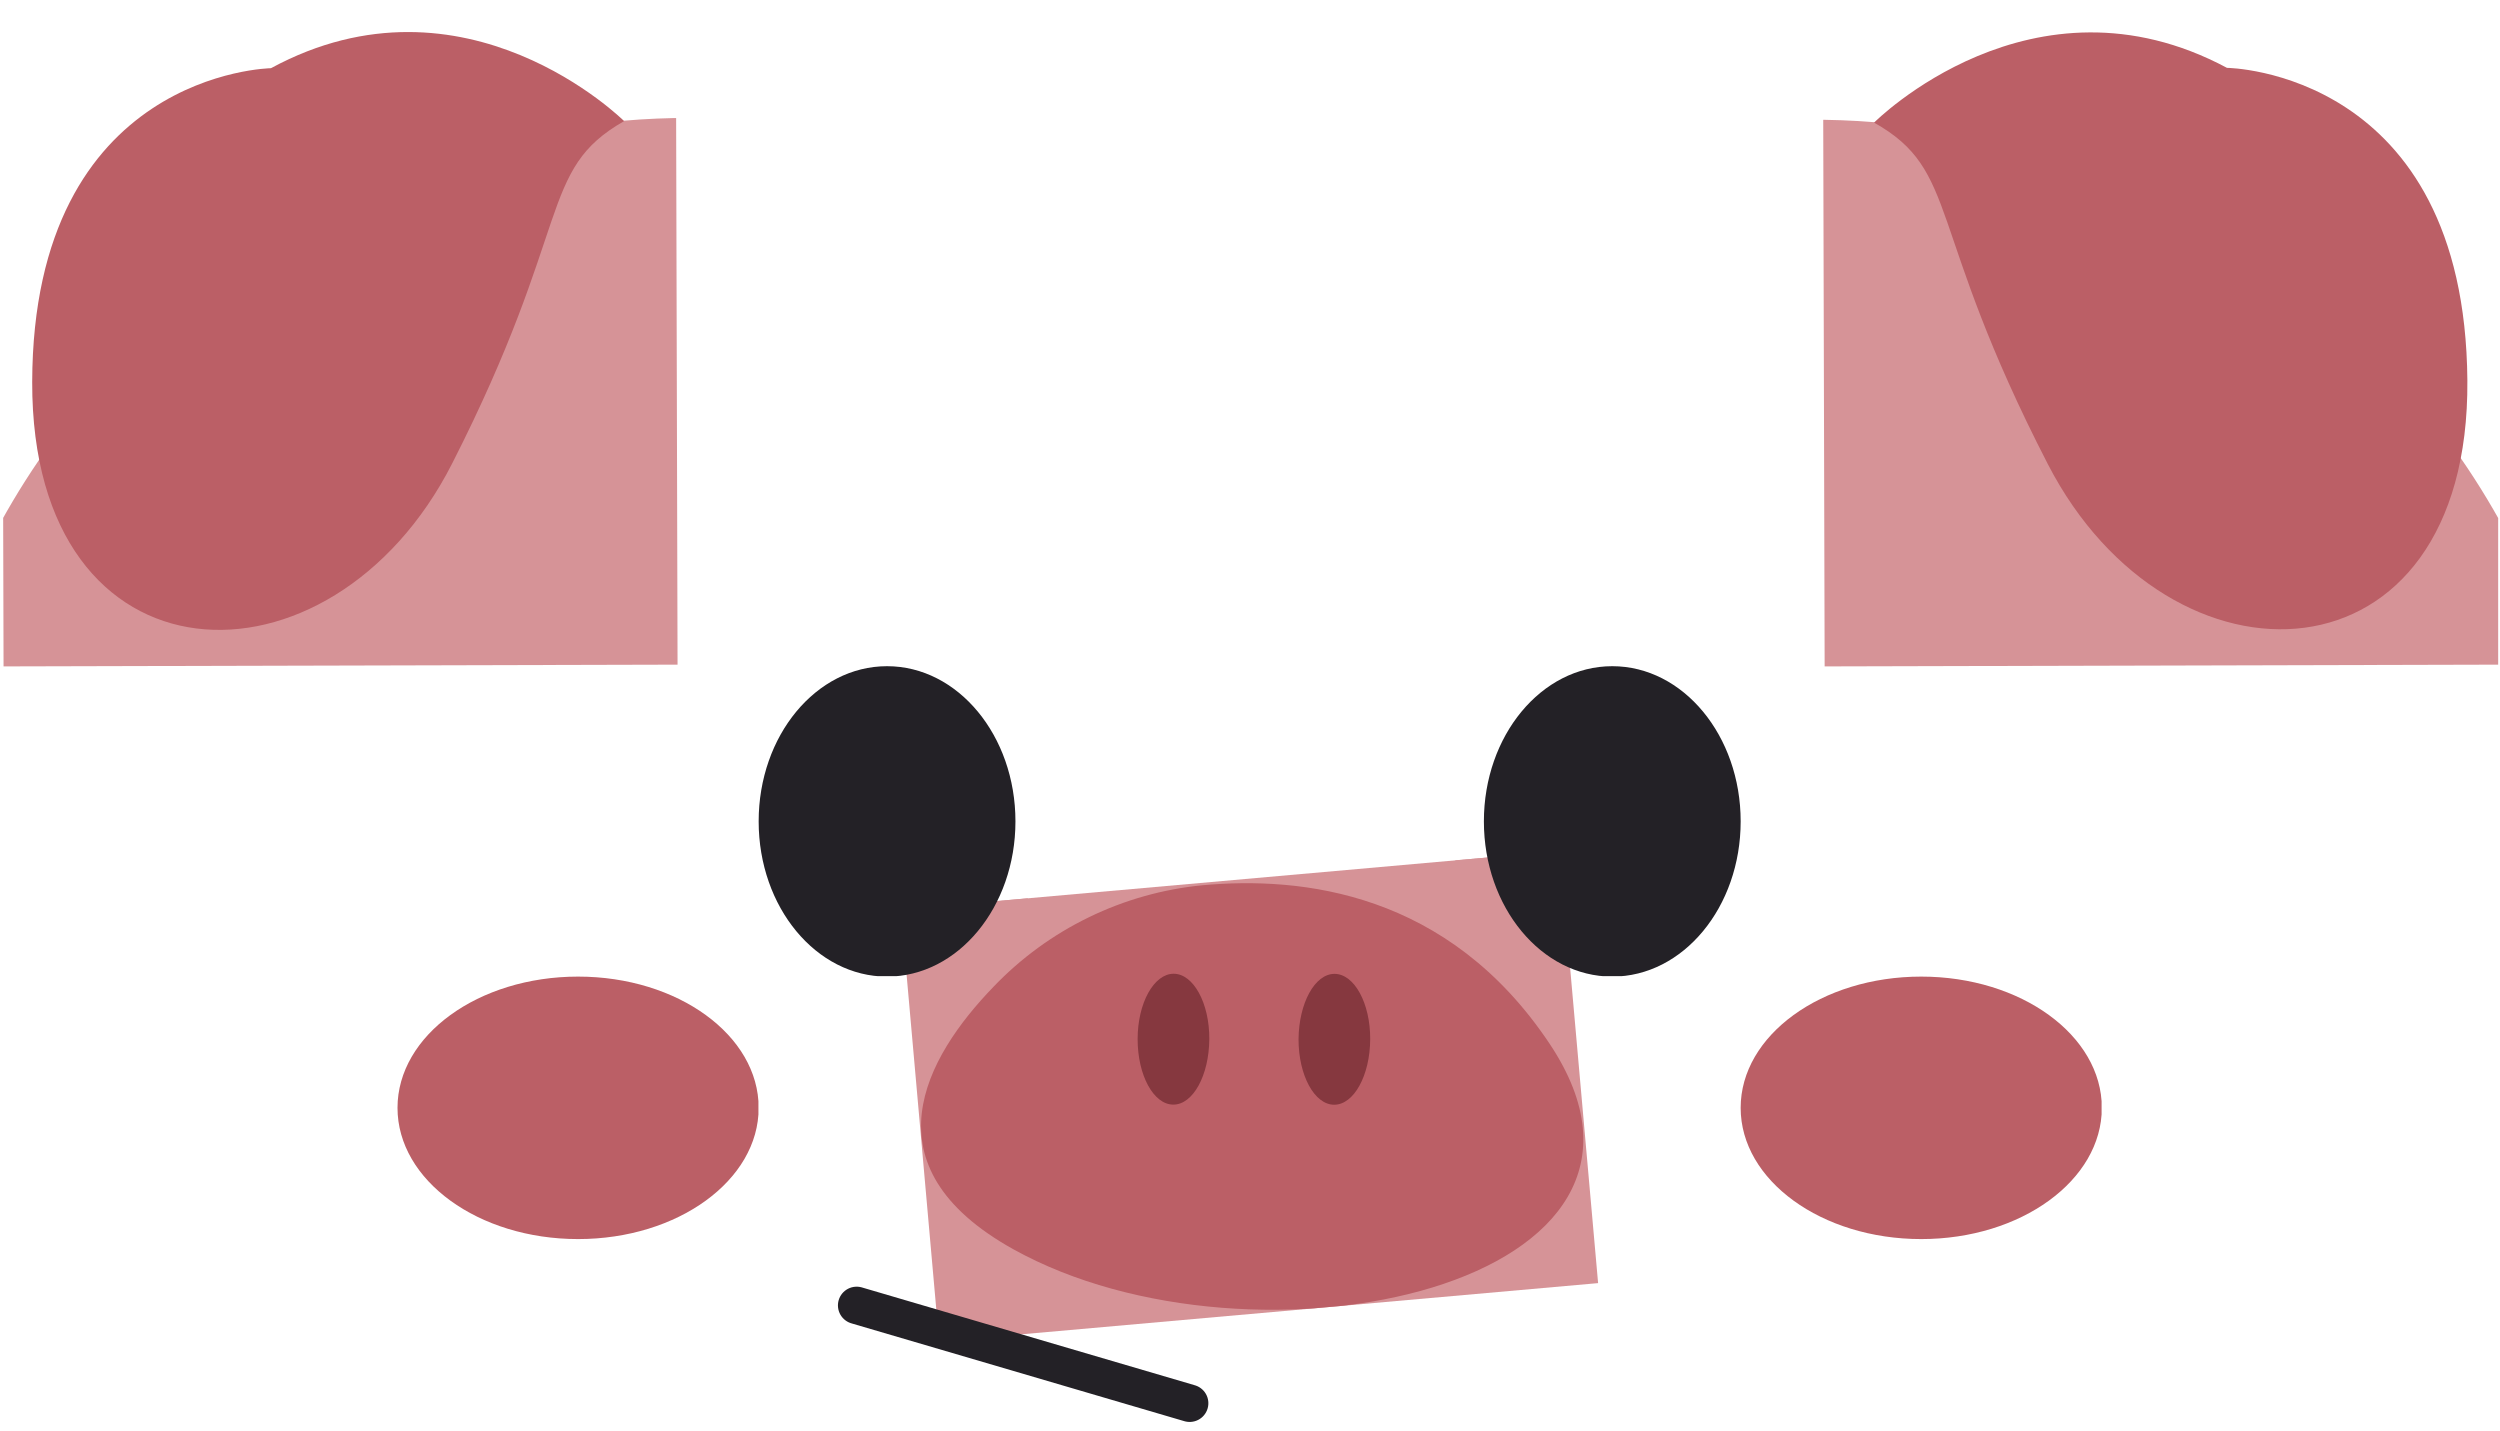 <svg xmlns="http://www.w3.org/2000/svg" xmlns:xlink="http://www.w3.org/1999/xlink" width="800" zoomAndPan="magnify" viewBox="0 0 600 343.5" height="458" preserveAspectRatio="xMidYMid meet" version="1.0"><defs><clipPath id="18d5c10ab3"><path d="M 0.438 28 L 163 28 L 163 160 L 0.438 160 Z M 0.438 28 " clip-rule="nonzero"/></clipPath><clipPath id="4b67323948"><path d="M 0.438 0.422 L 162.199 0 L 162.613 159.516 L 0.852 159.938 Z M 0.438 0.422 " clip-rule="nonzero"/></clipPath><clipPath id="2470021178"><path d="M -86.117 -8.402 L 477.812 -9.871 L 478.914 414.762 L -85.012 416.227 Z M -86.117 -8.402 " clip-rule="nonzero"/></clipPath><clipPath id="a60c0951bf"><path d="M 107 112 L 157 112 L 157 142 L 107 142 Z M 107 112 " clip-rule="nonzero"/></clipPath><clipPath id="0cf1546d23"><path d="M 0.438 0.422 L 162.199 0 L 162.613 159.516 L 0.852 159.938 Z M 0.438 0.422 " clip-rule="nonzero"/></clipPath><clipPath id="16cb7d1c76"><path d="M -86.117 -8.402 L 477.812 -9.871 L 478.914 414.762 L -85.012 416.227 Z M -86.117 -8.402 " clip-rule="nonzero"/></clipPath><clipPath id="4a335cab40"><path d="M 7 7 L 150 7 L 150 152 L 7 152 Z M 7 7 " clip-rule="nonzero"/></clipPath><clipPath id="41d4f6013c"><path d="M 0.438 0.422 L 162.199 0 L 162.613 159.516 L 0.852 159.938 Z M 0.438 0.422 " clip-rule="nonzero"/></clipPath><clipPath id="1fbd3aefd5"><path d="M -86.117 -8.402 L 477.812 -9.871 L 478.914 414.762 L -85.012 416.227 Z M -86.117 -8.402 " clip-rule="nonzero"/></clipPath><clipPath id="691020194c"><path d="M 437 28 L 599.562 28 L 599.562 160 L 437 160 Z M 437 28 " clip-rule="nonzero"/></clipPath><clipPath id="fd2ab01b76"><path d="M 437.5 0.422 L 599.266 0 L 599.68 159.516 L 437.914 159.938 Z M 437.5 0.422 " clip-rule="nonzero"/></clipPath><clipPath id="aed37730dd"><path d="M 685.488 -9.273 L 121.562 -7.809 L 122.664 416.824 L 686.594 415.355 Z M 685.488 -9.273 " clip-rule="nonzero"/></clipPath><clipPath id="027fee5e9e"><path d="M 443 112 L 493 112 L 493 142 L 443 142 Z M 443 112 " clip-rule="nonzero"/></clipPath><clipPath id="39b31a3269"><path d="M 437.5 0.422 L 599.266 0 L 599.68 159.516 L 437.914 159.938 Z M 437.5 0.422 " clip-rule="nonzero"/></clipPath><clipPath id="1417223044"><path d="M 685.488 -9.273 L 121.562 -7.809 L 122.664 416.824 L 686.594 415.355 Z M 685.488 -9.273 " clip-rule="nonzero"/></clipPath><clipPath id="c6906c33f7"><path d="M 449 7 L 593 7 L 593 152 L 449 152 Z M 449 7 " clip-rule="nonzero"/></clipPath><clipPath id="1a7bdd0928"><path d="M 437.5 0.422 L 599.266 0 L 599.68 159.516 L 437.914 159.938 Z M 437.5 0.422 " clip-rule="nonzero"/></clipPath><clipPath id="79f7239147"><path d="M 685.488 -9.273 L 121.562 -7.809 L 122.664 416.824 L 686.594 415.355 Z M 685.488 -9.273 " clip-rule="nonzero"/></clipPath><clipPath id="b808f93776"><path d="M 417.758 234.383 L 504.629 234.383 L 504.629 297.379 L 417.758 297.379 Z M 417.758 234.383 " clip-rule="nonzero"/></clipPath><clipPath id="2aa881f507"><path d="M 461.098 234.383 C 437.164 234.383 417.758 248.484 417.758 265.883 C 417.758 283.277 437.164 297.379 461.098 297.379 C 485.035 297.379 504.438 283.277 504.438 265.883 C 504.438 248.484 485.035 234.383 461.098 234.383 Z M 461.098 234.383 " clip-rule="nonzero"/></clipPath><clipPath id="30030f1770"><path d="M 95.402 234.383 L 182.27 234.383 L 182.27 297.379 L 95.402 297.379 Z M 95.402 234.383 " clip-rule="nonzero"/></clipPath><clipPath id="94a8687b2d"><path d="M 138.738 234.383 C 114.805 234.383 95.402 248.484 95.402 265.883 C 95.402 283.277 114.805 297.379 138.738 297.379 C 162.676 297.379 182.078 283.277 182.078 265.883 C 182.078 248.484 162.676 234.383 138.738 234.383 Z M 138.738 234.383 " clip-rule="nonzero"/></clipPath><clipPath id="639ac16271"><path d="M 216 204 L 384 204 L 384 322 L 216 322 Z M 216 204 " clip-rule="nonzero"/></clipPath><clipPath id="4717c1e17e"><path d="M 216.191 218.297 L 374.34 204.258 L 383.543 307.949 L 225.398 321.988 Z M 216.191 218.297 " clip-rule="nonzero"/></clipPath><clipPath id="2986fe5606"><path d="M -72.188 -76.145 L 639.473 -139.32 L 687.02 396.293 L -24.641 459.469 Z M -72.188 -76.145 " clip-rule="nonzero"/></clipPath><clipPath id="fb9352627e"><path d="M 216 204 L 253 204 L 253 232 L 216 232 Z M 216 204 " clip-rule="nonzero"/></clipPath><clipPath id="89584f1dd5"><path d="M 216.191 218.297 L 374.34 204.258 L 383.543 307.949 L 225.398 321.988 Z M 216.191 218.297 " clip-rule="nonzero"/></clipPath><clipPath id="03b9e37a49"><path d="M -72.188 -76.145 L 639.473 -139.32 L 687.02 396.293 L -24.641 459.469 Z M -72.188 -76.145 " clip-rule="nonzero"/></clipPath><clipPath id="eceb831a56"><path d="M 346 204 L 384 204 L 384 228 L 346 228 Z M 346 204 " clip-rule="nonzero"/></clipPath><clipPath id="fb108c128c"><path d="M 216.191 218.297 L 374.34 204.258 L 383.543 307.949 L 225.398 321.988 Z M 216.191 218.297 " clip-rule="nonzero"/></clipPath><clipPath id="d81857e0dd"><path d="M -72.188 -76.145 L 639.473 -139.32 L 687.02 396.293 L -24.641 459.469 Z M -72.188 -76.145 " clip-rule="nonzero"/></clipPath><clipPath id="0da7ca3c63"><path d="M 216 301 L 275 301 L 275 322 L 216 322 Z M 216 301 " clip-rule="nonzero"/></clipPath><clipPath id="904530a959"><path d="M 216.191 218.297 L 374.34 204.258 L 383.543 307.949 L 225.398 321.988 Z M 216.191 218.297 " clip-rule="nonzero"/></clipPath><clipPath id="83db5faa27"><path d="M -72.188 -76.145 L 639.473 -139.32 L 687.02 396.293 L -24.641 459.469 Z M -72.188 -76.145 " clip-rule="nonzero"/></clipPath><clipPath id="1287913208"><path d="M 221 211 L 380 211 L 380 315 L 221 315 Z M 221 211 " clip-rule="nonzero"/></clipPath><clipPath id="0e74503aab"><path d="M 216.191 218.297 L 374.34 204.258 L 383.543 307.949 L 225.398 321.988 Z M 216.191 218.297 " clip-rule="nonzero"/></clipPath><clipPath id="685c2c69b5"><path d="M -72.188 -76.145 L 639.473 -139.32 L 687.02 396.293 L -24.641 459.469 Z M -72.188 -76.145 " clip-rule="nonzero"/></clipPath><clipPath id="ce2a008df6"><path d="M 311 233 L 329 233 L 329 266 L 311 266 Z M 311 233 " clip-rule="nonzero"/></clipPath><clipPath id="c68ba1be93"><path d="M 216.191 218.297 L 374.34 204.258 L 383.543 307.949 L 225.398 321.988 Z M 216.191 218.297 " clip-rule="nonzero"/></clipPath><clipPath id="2a09cf7165"><path d="M -72.188 -76.145 L 639.473 -139.32 L 687.02 396.293 L -24.641 459.469 Z M -72.188 -76.145 " clip-rule="nonzero"/></clipPath><clipPath id="78f5c0699a"><path d="M 273 233 L 291 233 L 291 266 L 273 266 Z M 273 233 " clip-rule="nonzero"/></clipPath><clipPath id="127151ce51"><path d="M 216.191 218.297 L 374.34 204.258 L 383.543 307.949 L 225.398 321.988 Z M 216.191 218.297 " clip-rule="nonzero"/></clipPath><clipPath id="7c0d3827bd"><path d="M -72.188 -76.145 L 639.473 -139.32 L 687.02 396.293 L -24.641 459.469 Z M -72.188 -76.145 " clip-rule="nonzero"/></clipPath><clipPath id="aa939d8815"><path d="M 356.133 159.887 L 417.758 159.887 L 417.758 234.512 L 356.133 234.512 Z M 356.133 159.887 " clip-rule="nonzero"/></clipPath><clipPath id="7004627f06"><path d="M 386.945 159.887 C 369.926 159.887 356.133 176.562 356.133 197.133 C 356.133 217.707 369.926 234.383 386.945 234.383 C 403.965 234.383 417.758 217.707 417.758 197.133 C 417.758 176.562 403.965 159.887 386.945 159.887 Z M 386.945 159.887 " clip-rule="nonzero"/></clipPath><clipPath id="e22ed4803b"><path d="M 182.078 159.887 L 243.707 159.887 L 243.707 234.512 L 182.078 234.512 Z M 182.078 159.887 " clip-rule="nonzero"/></clipPath><clipPath id="f9a1fa8192"><path d="M 212.891 159.887 C 195.875 159.887 182.078 176.562 182.078 197.133 C 182.078 217.707 195.875 234.383 212.891 234.383 C 229.91 234.383 243.707 217.707 243.707 197.133 C 243.707 176.562 229.91 159.887 212.891 159.887 Z M 212.891 159.887 " clip-rule="nonzero"/></clipPath><clipPath id="33d86ebd6f"><path d="M 154 262 L 337 262 L 337 343 L 154 343 Z M 154 262 " clip-rule="nonzero"/></clipPath></defs><g clip-path="url(#18d5c10ab3)"><g clip-path="url(#4b67323948)"><g clip-path="url(#2470021178)"><path fill="#d69397" d="M 433.473 266.25 C 432.09 298.184 422.676 329.844 401.906 358.32 C 397.672 364.098 392.883 369.371 387.539 374.141 C 381.969 379.105 376.004 383.535 369.645 387.438 C 366.75 385.883 364.102 383.988 361.695 381.75 C 359.289 379.512 357.207 377.004 355.453 374.227 L 34.047 375.062 C 32.762 377.223 31.266 379.223 29.551 381.059 C 25.578 379.121 21.762 377.145 18.113 375.102 C 0.379 365.195 -13.316 354.102 -21.363 342.059 C -39.312 315.316 -47.988 292.645 -49.938 270.98 C -53.676 228.984 -32.242 190.672 -4.082 133.52 C -3.543 132.391 -2.961 131.363 -2.453 130.301 C 1.062 123.414 5.004 116.777 9.367 110.395 C 11.34 107.512 13.395 104.688 15.527 101.922 C 17.66 99.152 19.867 96.449 22.148 93.805 C 24.434 91.16 26.785 88.578 29.211 86.066 C 31.637 83.551 34.129 81.105 36.691 78.73 C 39.254 76.355 41.879 74.051 44.566 71.82 C 47.258 69.594 50.008 67.438 52.816 65.359 C 55.625 63.285 58.488 61.285 61.406 59.367 C 64.328 57.449 67.297 55.613 70.316 53.859 C 73.34 52.105 76.406 50.438 79.523 48.852 C 82.637 47.27 85.793 45.773 88.988 44.367 C 92.184 42.957 95.418 41.641 98.688 40.41 C 101.961 39.18 105.262 38.043 108.594 37 C 111.926 35.953 115.289 35 118.672 34.141 C 122.059 33.281 125.469 32.52 128.895 31.848 C 132.324 31.18 135.77 30.605 139.23 30.125 C 142.691 29.645 146.16 29.266 149.645 28.977 C 154.953 28.512 160.305 28.297 165.684 28.293 C 198.945 28.309 242.797 30.527 281.105 39.754 C 304.414 45.328 325.676 53.559 341.219 65.438 C 362.629 81.785 384.625 108.301 401.789 140.176 C 421.965 177.453 435.375 222.152 433.473 266.25 Z M 433.473 266.25 " fill-opacity="1" fill-rule="nonzero"/></g></g></g><g clip-path="url(#a60c0951bf)"><g clip-path="url(#0cf1546d23)"><g clip-path="url(#16cb7d1c76)"><path fill="#d69397" d="M 156.719 123.359 C 156.836 124.191 156.871 125.027 156.824 125.863 C 156.777 126.703 156.648 127.527 156.438 128.34 C 156.23 129.152 155.941 129.938 155.578 130.695 C 155.211 131.453 154.777 132.164 154.27 132.836 C 153.766 133.508 153.199 134.121 152.57 134.68 C 151.945 135.238 151.27 135.73 150.547 136.156 C 149.82 136.582 149.062 136.934 148.27 137.207 C 147.477 137.484 146.664 137.68 145.832 137.797 L 122.504 141.07 C 121.672 141.188 120.84 141.219 120 141.172 C 119.16 141.121 118.336 140.992 117.523 140.781 C 116.711 140.57 115.93 140.285 115.172 139.918 C 114.418 139.555 113.703 139.117 113.035 138.613 C 112.363 138.105 111.75 137.543 111.191 136.914 C 110.633 136.289 110.137 135.613 109.711 134.891 C 109.285 134.168 108.934 133.41 108.656 132.617 C 108.383 131.824 108.184 131.016 108.066 130.184 C 107.949 129.352 107.918 128.516 107.965 127.68 C 108.012 126.84 108.141 126.016 108.352 125.203 C 108.562 124.391 108.852 123.605 109.215 122.848 C 109.578 122.094 110.016 121.379 110.52 120.711 C 111.027 120.039 111.594 119.426 112.219 118.867 C 112.844 118.305 113.52 117.812 114.242 117.387 C 114.969 116.961 115.727 116.613 116.52 116.336 C 117.312 116.059 118.121 115.863 118.953 115.746 L 130.293 114.148 L 142.285 112.426 C 143.117 112.309 143.953 112.273 144.793 112.324 C 145.633 112.371 146.461 112.5 147.273 112.711 C 148.09 112.926 148.875 113.215 149.633 113.582 C 150.391 113.945 151.102 114.383 151.773 114.891 C 152.445 115.402 153.059 115.969 153.617 116.598 C 154.176 117.227 154.668 117.906 155.094 118.633 C 155.516 119.359 155.867 120.121 156.141 120.914 C 156.414 121.711 156.609 122.523 156.719 123.359 Z M 156.719 123.359 " fill-opacity="1" fill-rule="nonzero"/></g></g></g><g clip-path="url(#4a335cab40)"><g clip-path="url(#41d4f6013c)"><g clip-path="url(#1fbd3aefd5)"><path fill="#bb5f66" d="M 149.789 29.066 C 149.789 29.066 111.676 -8.906 65.031 16.367 C 65.031 16.367 7.918 17.215 7.727 91.684 C 7.539 166.148 79.418 168.441 108.523 111.23 C 137.633 54.016 129.156 40.824 149.789 29.066 Z M 149.789 29.066 " fill-opacity="1" fill-rule="nonzero"/></g></g></g><g clip-path="url(#691020194c)"><g clip-path="url(#fd2ab01b76)"><g clip-path="url(#aed37730dd)"><path fill="#d69397" d="M 167.336 268.082 C 168.887 300.004 178.461 331.617 199.383 359.984 C 203.645 365.738 208.461 370.988 213.832 375.73 C 219.426 380.664 225.414 385.062 231.789 388.93 C 234.68 387.363 237.32 385.453 239.715 383.203 C 242.105 380.953 244.176 378.434 245.918 375.648 L 567.324 374.812 C 568.617 376.965 570.125 378.957 571.848 380.785 C 575.812 378.824 579.617 376.832 583.254 374.77 C 600.941 364.77 614.574 353.605 622.559 341.52 C 640.371 314.688 648.926 291.969 650.762 270.297 C 654.285 228.277 632.652 190.082 604.191 133.074 C 603.648 131.945 603.059 130.922 602.551 129.863 C 598.996 122.996 595.02 116.383 590.625 110.02 C 588.637 107.148 586.566 104.336 584.422 101.578 C 582.273 98.82 580.051 96.129 577.758 93.496 C 575.461 90.863 573.094 88.293 570.652 85.793 C 568.215 83.293 565.707 80.859 563.137 78.496 C 560.562 76.137 557.926 73.848 555.223 71.629 C 552.523 69.414 549.762 67.273 546.941 65.211 C 544.125 63.148 541.25 61.168 538.32 59.262 C 535.391 57.359 532.41 55.539 529.379 53.801 C 526.348 52.062 523.273 50.41 520.152 48.844 C 517.027 47.277 513.867 45.797 510.66 44.406 C 507.457 43.016 504.215 41.711 500.941 40.5 C 497.664 39.289 494.355 38.168 491.016 37.141 C 487.68 36.113 484.312 35.18 480.922 34.336 C 477.531 33.496 474.121 32.75 470.688 32.098 C 467.258 31.445 463.809 30.887 460.348 30.426 C 456.883 29.965 453.41 29.602 449.926 29.332 C 444.617 28.895 439.262 28.707 433.883 28.734 C 400.625 28.922 356.785 31.367 318.52 40.793 C 295.242 46.488 274.023 54.832 258.543 66.789 C 237.219 83.246 215.359 109.879 198.363 141.84 C 178.379 179.223 165.203 223.992 167.336 268.082 Z M 167.336 268.082 " fill-opacity="1" fill-rule="nonzero"/></g></g></g><g clip-path="url(#027fee5e9e)"><g clip-path="url(#39b31a3269)"><g clip-path="url(#1417223044)"><path fill="#d69397" d="M 443.34 123.75 C 443.227 124.582 443.195 125.418 443.25 126.254 C 443.301 127.094 443.434 127.918 443.648 128.73 C 443.863 129.543 444.152 130.324 444.523 131.082 C 444.891 131.836 445.332 132.547 445.84 133.215 C 446.348 133.883 446.918 134.492 447.547 135.051 C 448.176 135.605 448.855 136.094 449.582 136.516 C 450.309 136.938 451.066 137.285 451.863 137.555 C 452.656 137.828 453.469 138.02 454.301 138.129 L 477.648 141.281 C 478.48 141.395 479.316 141.422 480.152 141.371 C 480.992 141.316 481.816 141.184 482.625 140.969 C 483.438 140.754 484.219 140.461 484.973 140.094 C 485.727 139.723 486.438 139.285 487.105 138.777 C 487.773 138.27 488.387 137.699 488.941 137.07 C 489.496 136.441 489.984 135.762 490.406 135.039 C 490.828 134.312 491.176 133.551 491.449 132.758 C 491.723 131.965 491.914 131.152 492.027 130.32 C 492.141 129.488 492.172 128.652 492.117 127.816 C 492.066 126.977 491.934 126.152 491.719 125.34 C 491.504 124.531 491.211 123.746 490.844 122.992 C 490.473 122.238 490.035 121.527 489.527 120.859 C 489.016 120.191 488.449 119.582 487.82 119.023 C 487.188 118.469 486.512 117.98 485.785 117.559 C 485.059 117.137 484.301 116.789 483.504 116.516 C 482.711 116.246 481.898 116.055 481.066 115.941 L 469.719 114.402 L 457.719 112.742 C 456.887 112.629 456.051 112.602 455.211 112.652 C 454.371 112.703 453.543 112.84 452.73 113.055 C 451.918 113.27 451.133 113.562 450.379 113.934 C 449.621 114.305 448.91 114.746 448.242 115.258 C 447.574 115.77 446.965 116.34 446.406 116.973 C 445.852 117.605 445.363 118.285 444.945 119.016 C 444.523 119.742 444.18 120.508 443.91 121.305 C 443.637 122.102 443.449 122.918 443.34 123.75 Z M 443.34 123.75 " fill-opacity="1" fill-rule="nonzero"/></g></g></g><g clip-path="url(#c6906c33f7)"><g clip-path="url(#1a7bdd0928)"><g clip-path="url(#79f7239147)"><path fill="#bb5f66" d="M 449.781 29.426 C 449.781 29.426 487.699 -8.746 534.473 16.285 C 534.473 16.285 591.59 16.832 592.168 91.301 C 592.742 165.766 520.879 168.434 491.473 111.371 C 462.066 54.309 470.477 41.074 449.781 29.426 Z M 449.781 29.426 " fill-opacity="1" fill-rule="nonzero"/></g></g></g><g clip-path="url(#b808f93776)"><g clip-path="url(#2aa881f507)"><path fill="#bb5f66" d="M 417.758 234.383 L 504.383 234.383 L 504.383 297.379 L 417.758 297.379 Z M 417.758 234.383 " fill-opacity="1" fill-rule="nonzero"/></g></g><g clip-path="url(#30030f1770)"><g clip-path="url(#94a8687b2d)"><path fill="#bb5f66" d="M 95.402 234.383 L 182.023 234.383 L 182.023 297.379 L 95.402 297.379 Z M 95.402 234.383 " fill-opacity="1" fill-rule="nonzero"/></g></g><g clip-path="url(#639ac16271)"><g clip-path="url(#4717c1e17e)"><g clip-path="url(#2986fe5606)"><path fill="#d69397" d="M 613.199 213.902 C 614.926 254.34 606.496 295.305 583.383 333.492 C 578.668 341.242 573.199 348.414 566.977 355.016 C 560.488 361.879 553.445 368.121 545.848 373.73 C 542.027 372.086 538.477 369.984 535.199 367.422 C 531.918 364.855 529.02 361.918 526.504 358.605 L 121.09 394.598 C 119.707 397.461 118.035 400.145 116.074 402.652 C 110.848 400.637 105.82 398.559 100.996 396.379 C 77.543 385.805 59.059 373.301 47.598 358.98 C 22.043 327.195 8.637 299.531 3.824 272.41 C -5.461 219.832 17.418 169.168 46.734 93.996 C 47.293 92.516 47.918 91.152 48.438 89.762 C 52.129 80.691 56.379 71.891 61.188 63.359 C 63.367 59.508 65.648 55.723 68.039 52 C 70.43 48.277 72.922 44.625 75.512 41.039 C 78.105 37.453 80.793 33.945 83.582 30.508 C 86.367 27.074 89.25 23.719 92.223 20.441 C 95.195 17.164 98.258 13.977 101.406 10.871 C 104.559 7.762 107.793 4.746 111.109 1.82 C 114.426 -1.105 117.824 -3.938 121.297 -6.676 C 124.773 -9.414 128.32 -12.051 131.941 -14.594 C 135.566 -17.133 139.254 -19.57 143.012 -21.91 C 146.766 -24.246 150.586 -26.477 154.465 -28.598 C 158.348 -30.723 162.281 -32.738 166.273 -34.645 C 170.27 -36.551 174.309 -38.344 178.402 -40.023 C 182.492 -41.707 186.629 -43.273 190.809 -44.723 C 194.988 -46.176 199.203 -47.512 203.457 -48.73 C 207.707 -49.945 211.992 -51.047 216.305 -52.027 C 220.621 -53.008 224.957 -53.867 229.32 -54.605 C 235.965 -55.77 242.699 -56.625 249.484 -57.215 C 291.445 -60.809 347.012 -62.773 396.352 -55.301 C 426.363 -50.801 454.082 -42.727 474.984 -29.43 C 503.773 -11.133 534.406 19.934 559.527 58.277 C 589.031 103.117 610.809 158.059 613.199 213.902 Z M 613.199 213.902 " fill-opacity="1" fill-rule="nonzero"/></g></g></g><g clip-path="url(#fb9352627e)"><g clip-path="url(#89584f1dd5)"><g clip-path="url(#03b9e37a49)"><path fill="#d69397" d="M 223.051 156.742 C 224.055 156.773 225.055 156.871 226.051 157.023 C 227.043 157.18 228.031 157.395 229.008 157.664 C 229.984 157.938 230.945 158.27 231.895 158.66 C 232.844 159.051 233.773 159.496 234.688 159.996 C 235.598 160.5 236.484 161.055 237.352 161.664 C 238.219 162.273 239.055 162.934 239.867 163.641 C 240.68 164.352 241.461 165.109 242.211 165.918 C 242.961 166.723 243.676 167.57 244.355 168.465 C 245.035 169.355 245.676 170.289 246.281 171.258 C 246.887 172.23 247.449 173.234 247.973 174.273 C 248.496 175.316 248.977 176.383 249.41 177.484 C 249.848 178.582 250.238 179.703 250.582 180.852 C 250.93 182 251.227 183.164 251.48 184.352 C 251.73 185.535 251.934 186.734 252.086 187.945 C 252.242 189.156 252.348 190.371 252.402 191.598 C 252.461 192.824 252.469 194.051 252.426 195.277 C 252.383 196.504 252.293 197.727 252.152 198.945 C 252.012 200.164 251.82 201.371 251.586 202.57 C 251.348 203.766 251.062 204.949 250.73 206.113 C 250.398 207.277 250.023 208.418 249.598 209.539 C 249.176 210.66 248.707 211.754 248.199 212.82 C 247.688 213.887 247.137 214.922 246.543 215.926 C 245.949 216.926 245.316 217.891 244.648 218.816 C 243.98 219.742 243.273 220.629 242.535 221.473 C 241.793 222.316 241.023 223.113 240.219 223.867 C 239.418 224.617 238.586 225.32 237.727 225.977 C 236.867 226.629 235.988 227.23 235.082 227.777 C 234.176 228.324 233.25 228.82 232.309 229.258 C 231.363 229.695 230.406 230.074 229.43 230.398 C 228.457 230.723 227.477 230.988 226.48 231.191 C 225.488 231.398 224.488 231.543 223.488 231.629 C 222.484 231.715 221.48 231.742 220.477 231.707 C 219.469 231.672 218.473 231.578 217.477 231.422 C 216.48 231.27 215.496 231.055 214.516 230.781 C 213.539 230.508 212.578 230.176 211.629 229.789 C 210.68 229.398 209.75 228.953 208.84 228.449 C 207.926 227.949 207.039 227.395 206.172 226.785 C 205.305 226.176 204.469 225.516 203.656 224.805 C 202.844 224.094 202.062 223.336 201.316 222.531 C 200.566 221.727 199.852 220.875 199.168 219.984 C 198.488 219.09 197.848 218.16 197.242 217.188 C 196.637 216.219 196.074 215.211 195.551 214.172 C 195.027 213.133 194.551 212.062 194.113 210.965 C 193.676 209.867 193.285 208.742 192.941 207.594 C 192.594 206.449 192.297 205.281 192.047 204.098 C 191.793 202.91 191.594 201.715 191.438 200.504 C 191.281 199.293 191.176 198.074 191.121 196.848 C 191.062 195.625 191.059 194.398 191.098 193.172 C 191.141 191.941 191.234 190.719 191.375 189.5 C 191.512 188.281 191.703 187.074 191.941 185.879 C 192.176 184.68 192.461 183.5 192.793 182.336 C 193.125 181.172 193.504 180.027 193.926 178.906 C 194.348 177.785 194.816 176.691 195.328 175.625 C 195.836 174.559 196.391 173.523 196.98 172.523 C 197.574 171.523 198.207 170.559 198.875 169.629 C 199.547 168.703 200.25 167.816 200.992 166.973 C 201.73 166.129 202.5 165.332 203.305 164.582 C 204.109 163.828 204.938 163.125 205.797 162.473 C 206.656 161.82 207.539 161.219 208.441 160.668 C 209.348 160.121 210.273 159.629 211.219 159.191 C 212.16 158.754 213.121 158.371 214.094 158.047 C 215.066 157.727 216.051 157.461 217.043 157.254 C 218.035 157.051 219.035 156.902 220.039 156.816 C 221.043 156.73 222.047 156.707 223.051 156.742 Z M 223.051 156.742 " fill-opacity="1" fill-rule="nonzero"/></g></g></g><g clip-path="url(#eceb831a56)"><g clip-path="url(#fb108c128c)"><g clip-path="url(#d81857e0dd)"><path fill="#d69397" d="M 378.121 152.113 C 379.125 152.148 380.125 152.242 381.121 152.398 C 382.113 152.555 383.102 152.766 384.078 153.039 C 385.055 153.312 386.016 153.645 386.965 154.035 C 387.914 154.426 388.844 154.871 389.758 155.371 C 390.668 155.871 391.559 156.43 392.422 157.039 C 393.289 157.648 394.129 158.305 394.938 159.016 C 395.75 159.727 396.531 160.484 397.281 161.293 C 398.031 162.098 398.746 162.945 399.426 163.84 C 400.105 164.73 400.75 165.664 401.352 166.633 C 401.957 167.605 402.52 168.609 403.043 169.648 C 403.566 170.688 404.047 171.758 404.48 172.859 C 404.918 173.957 405.309 175.078 405.656 176.227 C 406 177.375 406.297 178.539 406.551 179.727 C 406.801 180.91 407.004 182.109 407.156 183.32 C 407.312 184.531 407.418 185.746 407.477 186.973 C 407.531 188.199 407.539 189.422 407.496 190.652 C 407.453 191.879 407.363 193.102 407.223 194.32 C 407.082 195.539 406.895 196.746 406.656 197.945 C 406.418 199.141 406.133 200.32 405.801 201.488 C 405.469 202.652 405.094 203.793 404.668 204.914 C 404.246 206.035 403.777 207.129 403.27 208.195 C 402.758 209.262 402.207 210.297 401.613 211.297 C 401.02 212.301 400.391 213.266 399.719 214.191 C 399.051 215.117 398.344 216.004 397.605 216.848 C 396.863 217.691 396.094 218.488 395.289 219.242 C 394.488 219.992 393.656 220.695 392.797 221.352 C 391.941 222.004 391.059 222.605 390.152 223.152 C 389.246 223.699 388.32 224.195 387.379 224.633 C 386.434 225.07 385.477 225.449 384.504 225.773 C 383.527 226.098 382.547 226.359 381.551 226.566 C 380.559 226.773 379.562 226.918 378.559 227.004 C 377.555 227.09 376.551 227.117 375.547 227.082 C 374.543 227.047 373.543 226.953 372.547 226.797 C 371.551 226.645 370.566 226.43 369.59 226.156 C 368.613 225.883 367.648 225.551 366.699 225.16 C 365.75 224.773 364.82 224.328 363.91 223.824 C 362.996 223.324 362.109 222.77 361.242 222.16 C 360.379 221.551 359.539 220.891 358.727 220.18 C 357.914 219.469 357.137 218.711 356.387 217.906 C 355.637 217.102 354.922 216.25 354.242 215.359 C 353.559 214.465 352.918 213.535 352.312 212.562 C 351.711 211.594 351.145 210.586 350.621 209.547 C 350.102 208.508 349.621 207.438 349.184 206.34 C 348.746 205.238 348.355 204.117 348.012 202.969 C 347.668 201.82 347.367 200.656 347.117 199.473 C 346.867 198.285 346.664 197.09 346.508 195.879 C 346.355 194.668 346.25 193.449 346.191 192.223 C 346.137 191 346.129 189.773 346.172 188.547 C 346.211 187.316 346.305 186.094 346.445 184.875 C 346.586 183.656 346.773 182.449 347.012 181.254 C 347.246 180.055 347.531 178.875 347.863 177.711 C 348.195 176.543 348.574 175.402 348.996 174.281 C 349.422 173.16 349.887 172.066 350.398 171 C 350.906 169.934 351.461 168.898 352.055 167.898 C 352.645 166.895 353.277 165.934 353.945 165.004 C 354.617 164.078 355.32 163.191 356.062 162.348 C 356.801 161.504 357.574 160.707 358.375 159.957 C 359.18 159.203 360.008 158.5 360.867 157.848 C 361.727 157.195 362.609 156.594 363.516 156.043 C 364.418 155.496 365.344 155.004 366.289 154.566 C 367.23 154.129 368.191 153.746 369.164 153.422 C 370.137 153.102 371.121 152.836 372.113 152.629 C 373.105 152.426 374.105 152.277 375.109 152.191 C 376.113 152.105 377.117 152.082 378.121 152.113 Z M 378.121 152.113 " fill-opacity="1" fill-rule="nonzero"/></g></g></g><g clip-path="url(#0da7ca3c63)"><g clip-path="url(#904530a959)"><g clip-path="url(#83db5faa27)"><path fill="#d69397" d="M 260.258 336.562 C 214.953 340.586 186.613 311.668 185.348 310.348 C 185.141 310.105 184.957 309.844 184.797 309.566 C 184.637 309.289 184.504 308.996 184.398 308.695 C 184.293 308.391 184.219 308.082 184.172 307.766 C 184.125 307.449 184.109 307.129 184.125 306.809 C 184.141 306.488 184.184 306.172 184.262 305.859 C 184.336 305.551 184.438 305.246 184.57 304.957 C 184.703 304.664 184.863 304.387 185.047 304.125 C 185.23 303.863 185.441 303.621 185.672 303.398 C 185.902 303.176 186.152 302.977 186.422 302.805 C 186.691 302.629 186.973 302.48 187.27 302.359 C 187.566 302.238 187.871 302.148 188.188 302.086 C 188.5 302.023 188.82 301.992 189.141 301.988 C 189.461 301.984 189.777 302.016 190.094 302.074 C 190.406 302.129 190.715 302.219 191.012 302.336 C 191.312 302.453 191.598 302.594 191.867 302.766 C 192.141 302.938 192.391 303.133 192.625 303.352 C 192.914 303.668 222.867 334.004 268.602 325.273 C 269.23 325.203 269.852 325.254 270.461 325.418 C 271.07 325.586 271.629 325.855 272.137 326.23 C 272.648 326.609 273.07 327.062 273.406 327.598 C 273.742 328.133 273.973 328.711 274.09 329.332 C 274.211 329.953 274.211 330.574 274.098 331.199 C 273.98 331.82 273.758 332.398 273.426 332.938 C 273.094 333.473 272.672 333.934 272.168 334.312 C 271.66 334.691 271.105 334.969 270.496 335.137 C 267.109 335.785 263.695 336.258 260.258 336.562 Z M 260.258 336.562 " fill-opacity="1" fill-rule="nonzero"/></g></g></g><g clip-path="url(#1287913208)"><g clip-path="url(#0e74503aab)"><g clip-path="url(#685c2c69b5)"><path fill="#bb5f66" d="M 238.461 236.805 C 241.75 233.367 245.316 230.25 249.16 227.449 C 253.004 224.648 257.066 222.211 261.348 220.133 C 265.625 218.055 270.055 216.371 274.633 215.082 C 279.211 213.793 283.867 212.918 288.602 212.461 C 312.301 210.285 347.586 213.973 371.949 250.566 C 410.516 308.52 301.078 332.035 243.18 299.809 C 207.34 279.871 222.051 253.77 238.461 236.805 Z M 238.461 236.805 " fill-opacity="1" fill-rule="nonzero"/></g></g></g><g clip-path="url(#ce2a008df6)"><g clip-path="url(#c68ba1be93)"><g clip-path="url(#2a09cf7165)"><path fill="#86383f" d="M 311.648 249.426 C 311.645 258.098 315.48 265.141 320.211 265.137 C 324.938 265.133 328.801 258.109 328.848 249.434 C 328.895 240.758 325.02 233.734 320.289 233.727 C 315.555 233.715 311.723 240.75 311.648 249.426 Z M 311.648 249.426 " fill-opacity="1" fill-rule="nonzero"/></g></g></g><g clip-path="url(#78f5c0699a)"><g clip-path="url(#127151ce51)"><g clip-path="url(#7c0d3827bd)"><path fill="#86383f" d="M 273.031 249.402 C 273.027 258.074 276.863 265.102 281.594 265.109 C 286.324 265.121 290.172 258.086 290.234 249.406 C 290.293 240.73 286.402 233.695 281.672 233.699 C 276.941 233.703 273.023 240.73 273.031 249.402 Z M 273.031 249.402 " fill-opacity="1" fill-rule="nonzero"/></g></g></g><g clip-path="url(#aa939d8815)"><g clip-path="url(#7004627f06)"><path fill="#232126" d="M 356.133 159.887 L 417.758 159.887 L 417.758 234.273 L 356.133 234.273 Z M 356.133 159.887 " fill-opacity="1" fill-rule="nonzero"/></g></g><g clip-path="url(#e22ed4803b)"><g clip-path="url(#f9a1fa8192)"><path fill="#232126" d="M 182.078 159.887 L 243.707 159.887 L 243.707 234.273 L 182.078 234.273 Z M 182.078 159.887 " fill-opacity="1" fill-rule="nonzero"/></g></g><g clip-path="url(#33d86ebd6f)"><path stroke-linecap="round" transform="matrix(0.718, 0.211, -0.211, 0.718, 202.551, 307.716)" fill="none" stroke-linejoin="miter" d="M 6.001 6.002 C 43.103 6 80.212 6.002 117.315 6 " stroke="#232126" stroke-width="12" stroke-opacity="1" stroke-miterlimit="4"/></g></svg>